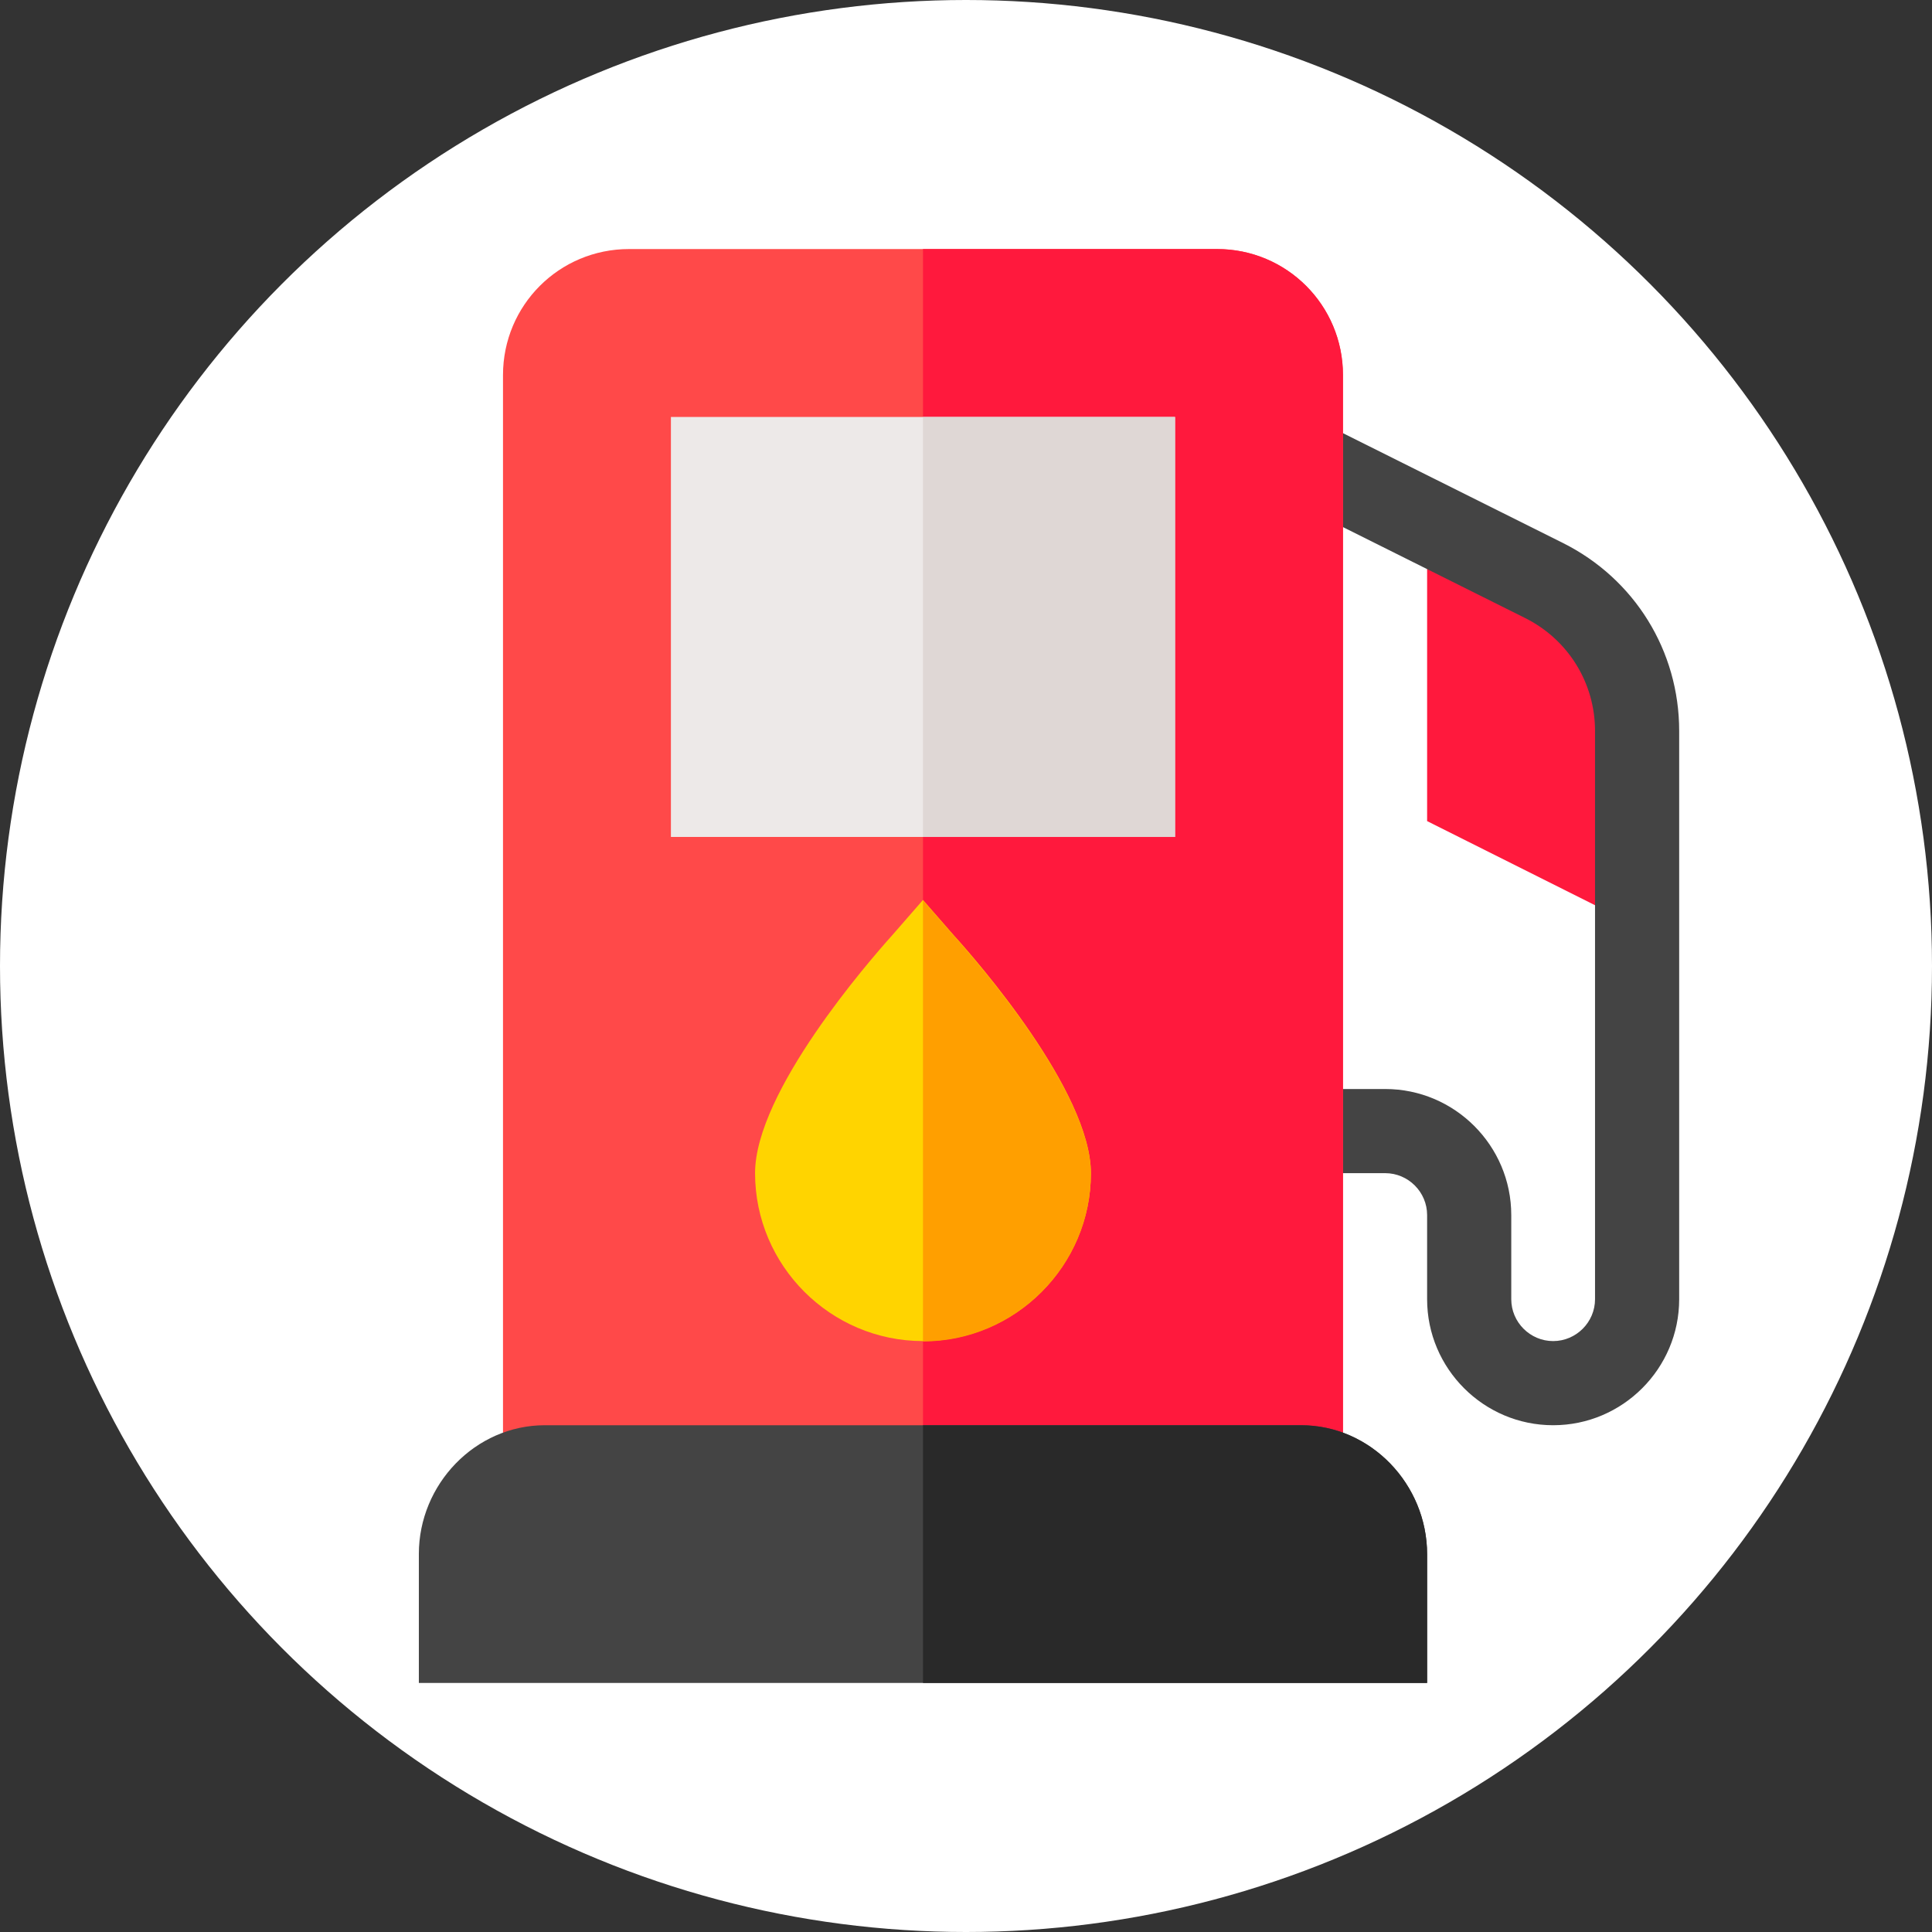 <?xml version="1.0" encoding="utf-8"?>
<!-- Generator: Adobe Illustrator 24.1.2, SVG Export Plug-In . SVG Version: 6.00 Build 0)  -->
<svg version="1.1" id="Layer_1" xmlns="http://www.w3.org/2000/svg" xmlns:xlink="http://www.w3.org/1999/xlink" x="0px" y="0px"
	 width="512px" height="512px" viewBox="0 0 512 512" enable-background="new 0 0 512 512" xml:space="preserve">
<rect x="0" y="0" width="512" height="512" fill="#333333" stroke="none"/>
<g>
	<circle fill="#FFFFFF" cx="256" cy="256" r="256"/>
</g>
<g>
	<polygon fill="#FF193D" points="428.9,243 378.2,217.6 378.2,143.9 400.5,143.9 428.7,172.1 438.8,223 	"/>
	<path fill="#444444" d="M411.6,377.7c-18.4,0-33.4-15-33.4-33.4v-22.3c0-6.1-5-11.1-11.1-11.1h-22.3v-22.3h22.3
		c18.4,0,33.4,15,33.4,33.4v22.3c0,6.1,5,11.1,11.1,11.1s11.1-5,11.1-11.1V193.7c0-12.7-7.1-24.2-18.5-29.9l-64.5-32.2l10-19.9
		l64.5,32.2c19,9.5,30.8,28.6,30.8,49.8v150.6C445,362.7,430,377.7,411.6,377.7z"/>
	<path fill="#FF4949" d="M355.9,99.4v289.5H133.3V99.4c0-18.5,14.9-33.4,33.4-33.4h155.9C341,66,355.9,80.9,355.9,99.4z"/>
	<path fill="#FF193D" d="M355.9,99.4v289.5H244.6V66h77.9C341,66,355.9,80.9,355.9,99.4z"/>
	<path fill="#444444" d="M344.8,377.7H144.4c-18.5,0-33.4,15.7-33.4,34.1V446h267.2v-34.1C378.2,393.4,363.3,377.7,344.8,377.7z"/>
	<path fill="#EDE9E8" d="M177.8,110.5v111.3h133.6V110.5H177.8z"/>
	<rect x="244.6" y="110.5" fill="#DFD7D5" width="66.8" height="111.3"/>
	<path fill="#FFD400" d="M252.8,247.9l-8.2-9.4l-8.2,9.4c-6,6.7-36.3,41.4-36.3,63c0,24.5,20,44.5,44.5,44.5s44.5-20,44.5-44.5
		C289.1,289.3,258.9,254.6,252.8,247.9z"/>
	<path fill="#FF9F00" d="M244.6,355.5V238.6l8.2,9.4c6,6.7,36.3,41.4,36.3,63C289.1,335.4,269.1,355.5,244.6,355.5z"/>
	<path fill="#292929" d="M378.2,411.9V446H244.6v-68.3h100.2C363.3,377.7,378.2,393.4,378.2,411.9z"/>
</g>
</svg>
